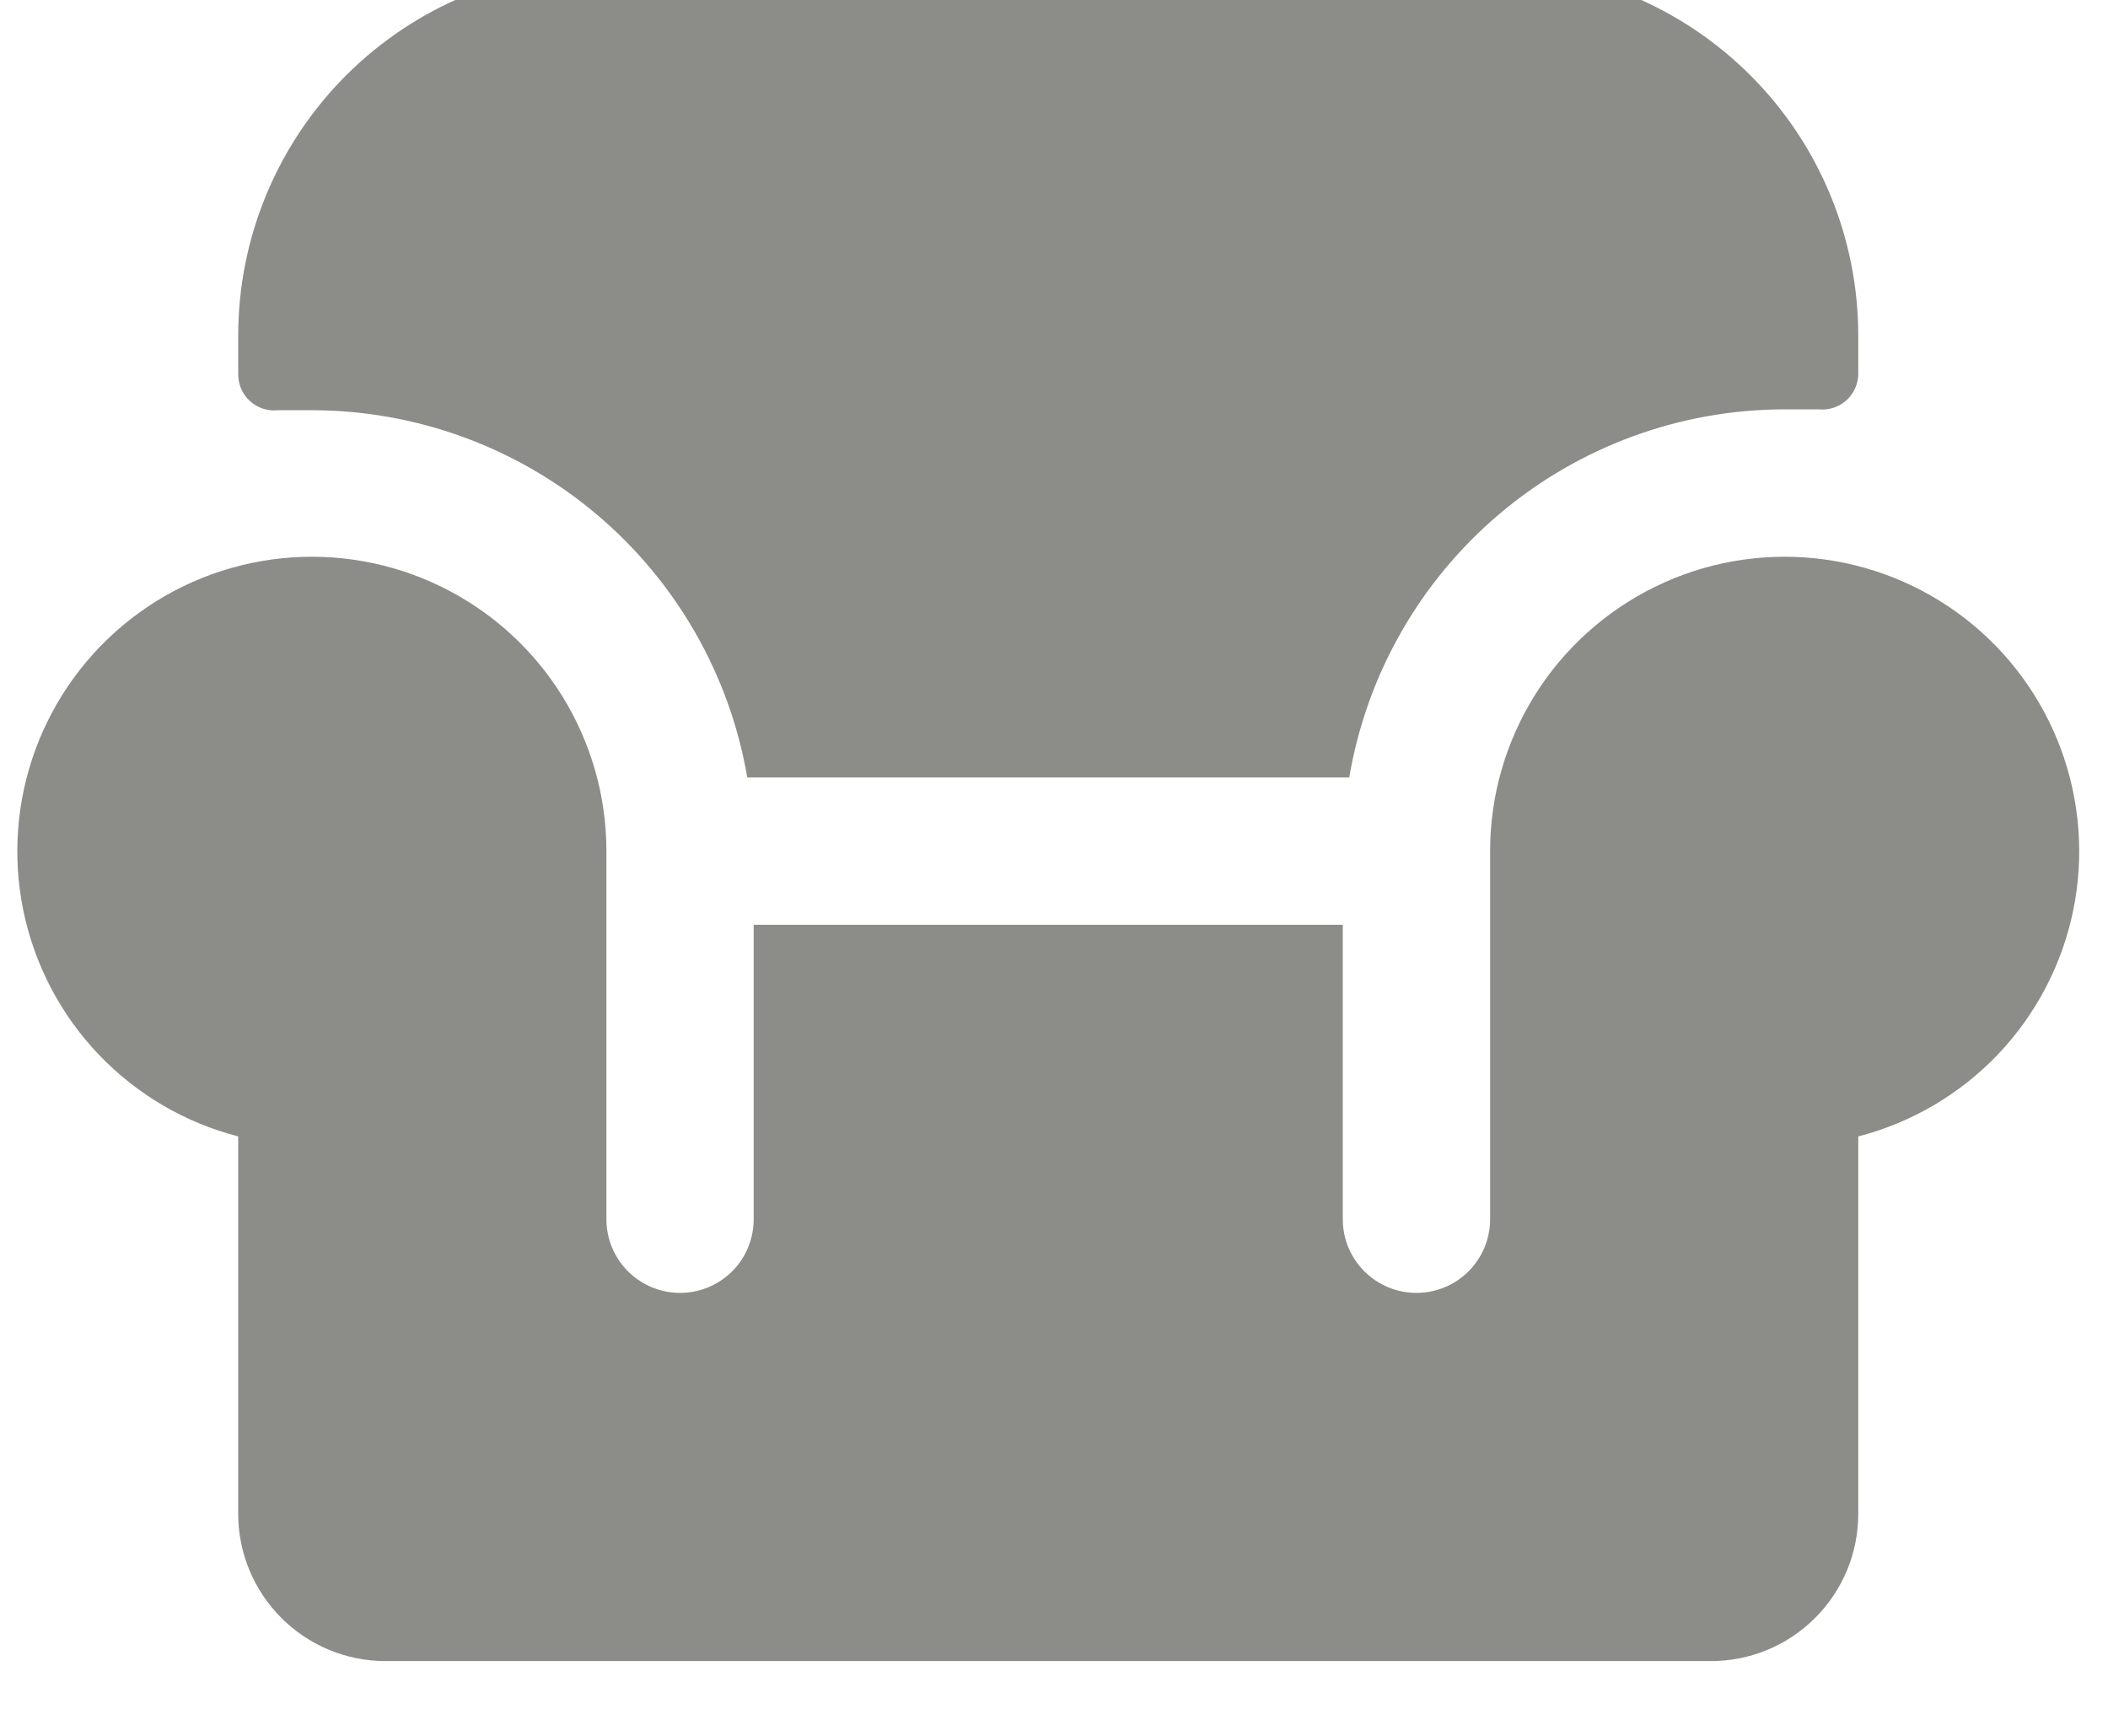 <svg width="34" height="28" viewBox="0 0 34 28" fill="none" xmlns="http://www.w3.org/2000/svg" xmlns:xlink="http://www.w3.org/1999/xlink">
<path d="M29.972,18.331L29.972,24.419C29.972,25.049 29.722,25.653 29.276,26.098C28.831,26.544 28.227,26.794 27.597,26.794L6.218,26.794C5.588,26.794 4.984,26.544 4.538,26.098C4.093,25.653 3.842,25.049 3.842,24.419L3.842,18.331C2.982,18.109 2.201,17.65 1.589,17.007C0.976,16.363 0.557,15.561 0.377,14.691C0.198,13.82 0.266,12.917 0.574,12.084C0.882,11.251 1.418,10.52 2.12,9.976C2.822,9.432 3.663,9.096 4.547,9.005C5.431,8.915 6.322,9.074 7.12,9.465C7.918,9.856 8.59,10.462 9.061,11.216C9.531,11.97 9.781,12.84 9.781,13.729L9.781,19.668C9.781,19.983 9.906,20.285 10.129,20.507C10.352,20.73 10.654,20.855 10.969,20.855C11.284,20.855 11.586,20.73 11.809,20.507C12.031,20.285 12.156,19.983 12.156,19.668L12.156,14.917L21.658,14.917L21.658,19.668C21.658,19.983 21.783,20.285 22.006,20.507C22.229,20.73 22.531,20.855 22.846,20.855C23.161,20.855 23.463,20.73 23.686,20.507C23.908,20.285 24.034,19.983 24.034,19.668L24.034,13.729C24.034,12.84 24.284,11.97 24.754,11.216C25.224,10.462 25.897,9.856 26.695,9.465C27.492,9.074 28.384,8.915 29.268,9.005C30.152,9.096 30.992,9.432 31.695,9.976C32.397,10.52 32.933,11.251 33.241,12.084C33.549,12.917 33.617,13.82 33.438,14.691C33.258,15.561 32.838,16.363 32.226,17.007C31.613,17.65 30.832,18.109 29.972,18.331ZM12.053,12.541L21.762,12.541C22.043,10.881 22.902,9.374 24.187,8.288C25.472,7.201 27.101,6.604 28.784,6.603L29.334,6.603C29.415,6.611 29.496,6.602 29.574,6.577C29.651,6.552 29.722,6.51 29.782,6.456C29.842,6.401 29.89,6.334 29.923,6.26C29.956,6.185 29.973,6.105 29.972,6.024L29.972,5.415C29.972,3.84 29.347,2.329 28.233,1.216C27.119,0.102 25.609,-0.524 24.034,-0.524L9.781,-0.524C8.206,-0.524 6.696,0.102 5.582,1.216C4.468,2.329 3.842,3.84 3.842,5.415L3.842,6.038C3.842,6.12 3.859,6.2 3.891,6.275C3.924,6.349 3.972,6.416 4.032,6.47C4.093,6.525 4.164,6.566 4.241,6.592C4.318,6.617 4.4,6.626 4.481,6.617L5.03,6.617C6.711,6.618 8.338,7.213 9.623,8.297C10.908,9.381 11.769,10.884 12.053,12.541Z" transform="rotate(0 16.907 13.135)" fill="#8C8D89"/>
</svg>
